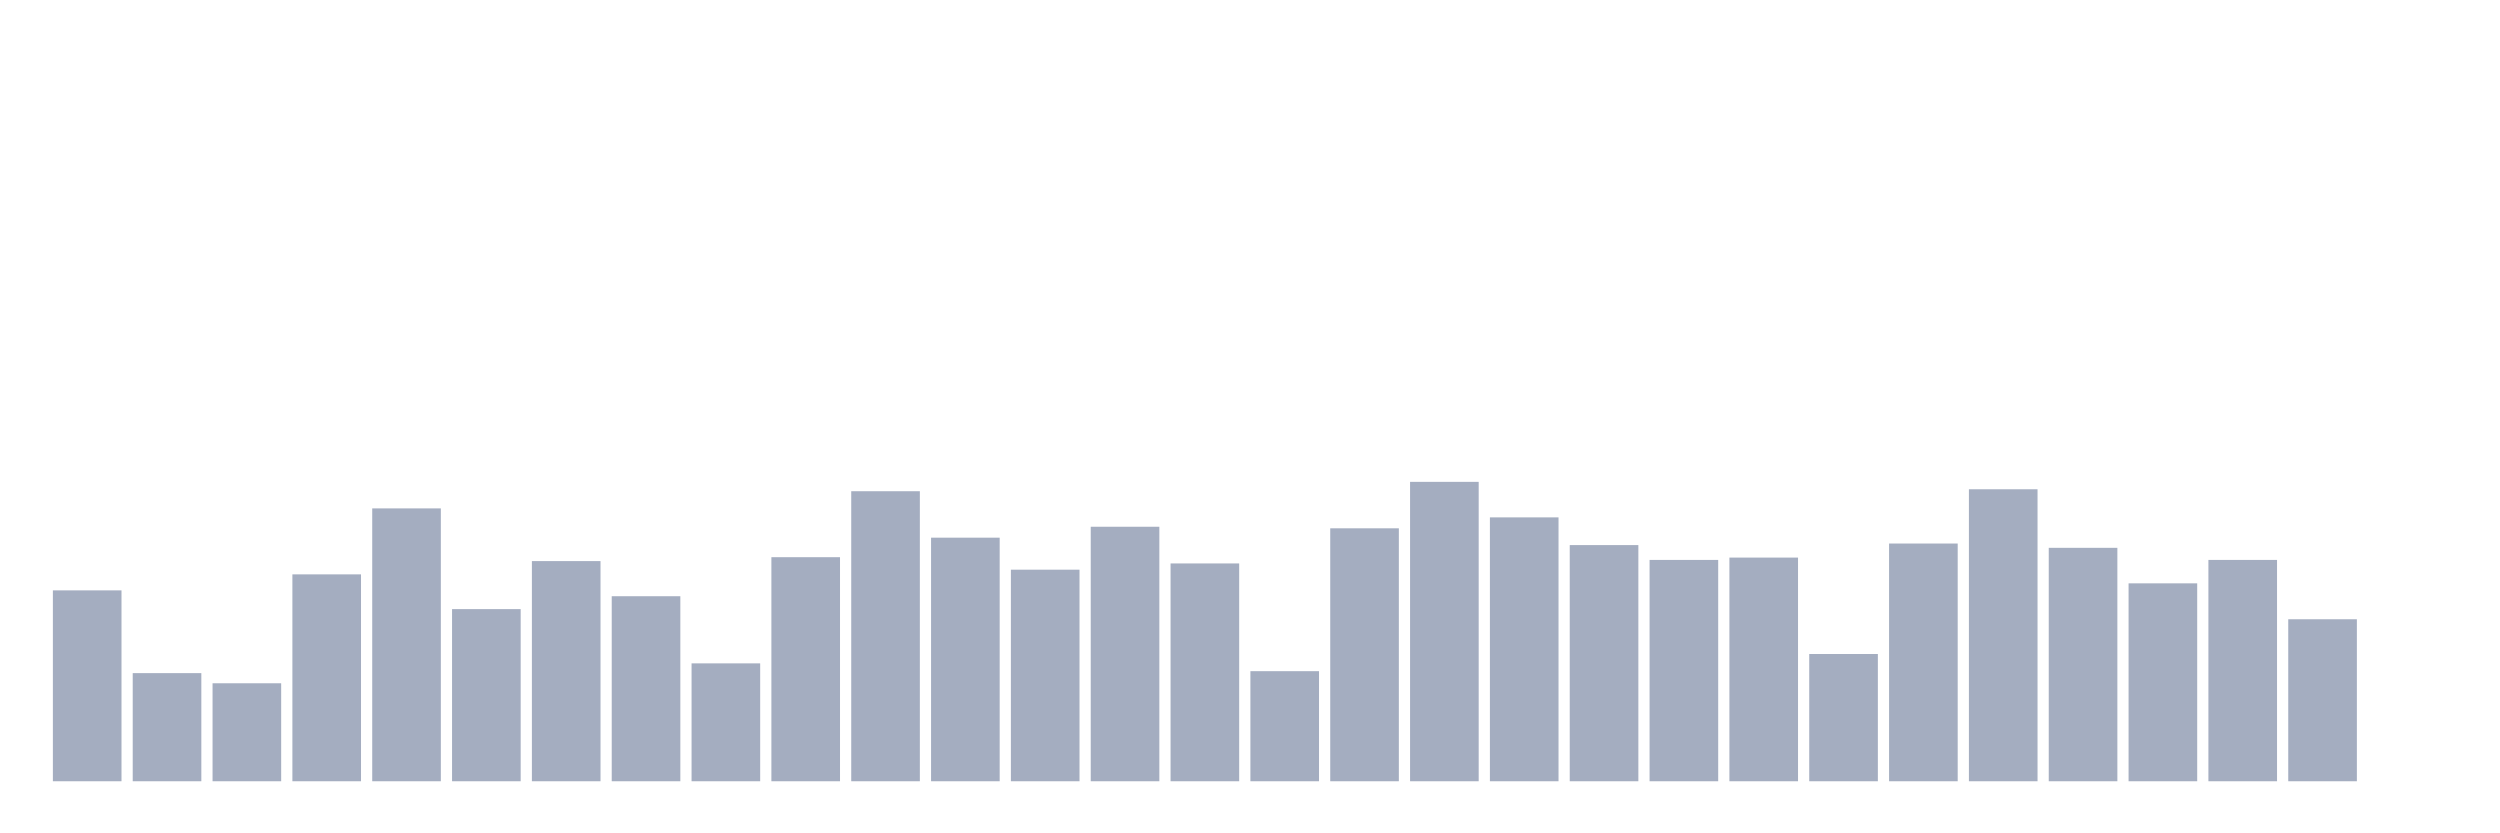 <svg xmlns="http://www.w3.org/2000/svg" viewBox="0 0 480 160"><g transform="translate(10,10)"><rect class="bar" x="0.153" width="13.175" y="103.351" height="36.649" fill="rgb(164,173,192)"></rect><rect class="bar" x="15.482" width="13.175" y="119.24" height="20.76" fill="rgb(164,173,192)"></rect><rect class="bar" x="30.81" width="13.175" y="121.188" height="18.812" fill="rgb(164,173,192)"></rect><rect class="bar" x="46.138" width="13.175" y="100.278" height="39.722" fill="rgb(164,173,192)"></rect><rect class="bar" x="61.466" width="13.175" y="87.612" height="52.388" fill="rgb(164,173,192)"></rect><rect class="bar" x="76.794" width="13.175" y="106.949" height="33.051" fill="rgb(164,173,192)"></rect><rect class="bar" x="92.123" width="13.175" y="97.73" height="42.27" fill="rgb(164,173,192)"></rect><rect class="bar" x="107.451" width="13.175" y="104.475" height="35.525" fill="rgb(164,173,192)"></rect><rect class="bar" x="122.779" width="13.175" y="117.366" height="22.634" fill="rgb(164,173,192)"></rect><rect class="bar" x="138.107" width="13.175" y="96.981" height="43.019" fill="rgb(164,173,192)"></rect><rect class="bar" x="153.436" width="13.175" y="84.315" height="55.685" fill="rgb(164,173,192)"></rect><rect class="bar" x="168.764" width="13.175" y="93.233" height="46.767" fill="rgb(164,173,192)"></rect><rect class="bar" x="184.092" width="13.175" y="99.379" height="40.621" fill="rgb(164,173,192)"></rect><rect class="bar" x="199.42" width="13.175" y="91.135" height="48.865" fill="rgb(164,173,192)"></rect><rect class="bar" x="214.748" width="13.175" y="98.18" height="41.82" fill="rgb(164,173,192)"></rect><rect class="bar" x="230.077" width="13.175" y="118.865" height="21.135" fill="rgb(164,173,192)"></rect><rect class="bar" x="245.405" width="13.175" y="91.435" height="48.565" fill="rgb(164,173,192)"></rect><rect class="bar" x="260.733" width="13.175" y="82.516" height="57.484" fill="rgb(164,173,192)"></rect><rect class="bar" x="276.061" width="13.175" y="89.336" height="50.664" fill="rgb(164,173,192)"></rect><rect class="bar" x="291.39" width="13.175" y="94.657" height="45.343" fill="rgb(164,173,192)"></rect><rect class="bar" x="306.718" width="13.175" y="97.505" height="42.495" fill="rgb(164,173,192)"></rect><rect class="bar" x="322.046" width="13.175" y="97.056" height="42.944" fill="rgb(164,173,192)"></rect><rect class="bar" x="337.374" width="13.175" y="115.567" height="24.433" fill="rgb(164,173,192)"></rect><rect class="bar" x="352.702" width="13.175" y="94.358" height="45.642" fill="rgb(164,173,192)"></rect><rect class="bar" x="368.031" width="13.175" y="83.94" height="56.06" fill="rgb(164,173,192)"></rect><rect class="bar" x="383.359" width="13.175" y="95.182" height="44.818" fill="rgb(164,173,192)"></rect><rect class="bar" x="398.687" width="13.175" y="102.002" height="37.998" fill="rgb(164,173,192)"></rect><rect class="bar" x="414.015" width="13.175" y="97.505" height="42.495" fill="rgb(164,173,192)"></rect><rect class="bar" x="429.344" width="13.175" y="108.897" height="31.103" fill="rgb(164,173,192)"></rect><rect class="bar" x="444.672" width="13.175" y="140" height="0" fill="rgb(164,173,192)"></rect></g></svg>